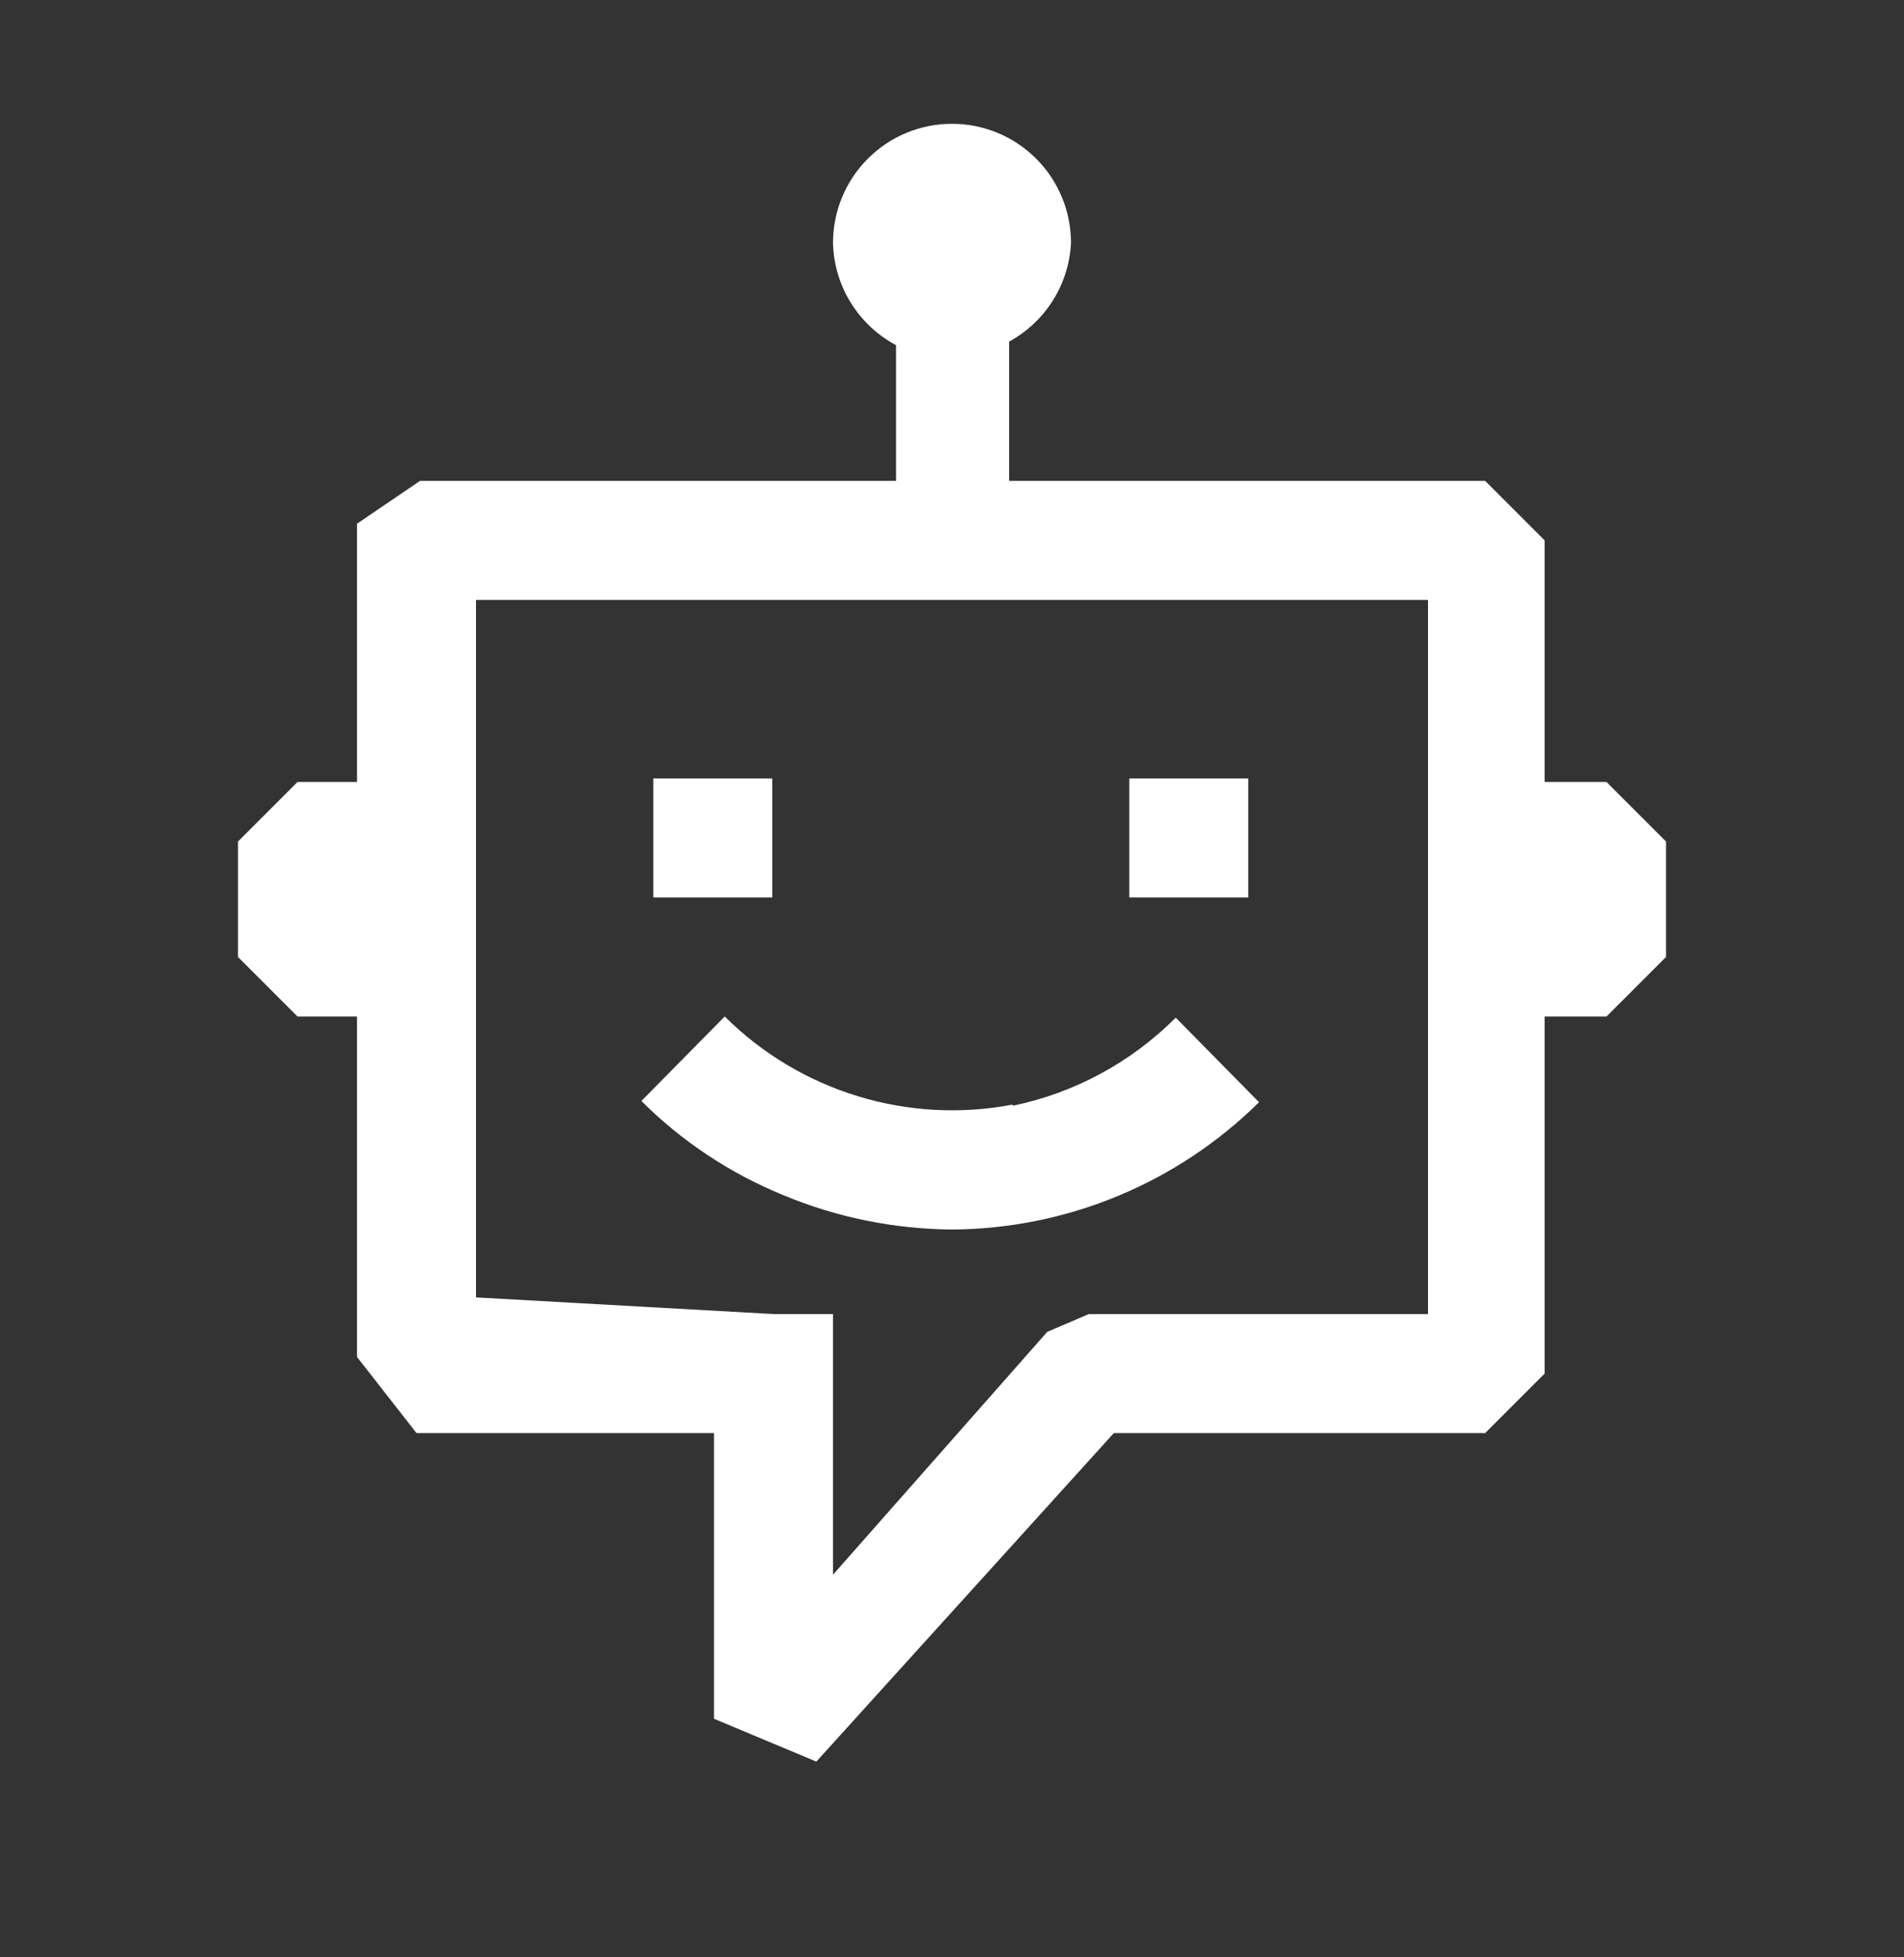 <svg width="36" height="37" viewBox="0 0 36 37" fill="none" xmlns="http://www.w3.org/2000/svg">
<rect x="0" y="0" width="36" height="37" fill="#333333" stroke="none"/>
<g id="Frame">
<g id="SVGRepo_iconCarrier">
<path id="Vector" fill-rule="evenodd" clip-rule="evenodd" d="M19.08 9.09H28.08L29.205 10.215V14.782H30.375L31.5 15.907V18.09L30.375 19.215H29.205V25.965L28.08 27.09H21.06L15.435 33.3L13.5 32.49V27.09H7.875L6.75 25.65V19.215H5.625L4.5 18.09V15.907L5.625 14.782H6.75V9.9L7.942 9.09H16.942V6.525C16.59 6.337 16.294 6.059 16.084 5.719C15.874 5.379 15.759 4.989 15.75 4.59C15.75 3.993 15.987 3.421 16.409 2.999C16.831 2.577 17.403 2.34 18 2.34C18.597 2.34 19.169 2.577 19.591 2.999C20.013 3.421 20.25 3.993 20.25 4.59C20.232 4.975 20.114 5.35 19.909 5.677C19.704 6.004 19.419 6.273 19.08 6.457V9.09ZM27 18.09V11.34H9V24.525L14.625 24.84H15.75V29.767L19.8 25.177L20.587 24.84H27V18.09ZM22.23 19.237C21.387 20.082 20.316 20.661 19.148 20.902V20.88C18.173 21.066 17.168 21.012 16.219 20.722C15.27 20.432 14.406 19.915 13.703 19.215L12.127 20.812C12.893 21.577 13.804 22.18 14.805 22.59C15.818 23.013 16.902 23.233 18 23.242C20.175 23.229 22.259 22.365 23.805 20.835L22.23 19.237ZM14.602 14.715H12.352V16.965H14.602V14.715ZM21.352 14.715H23.602V16.965H21.352V14.715Z" fill="white"/>
</g>
</g>
</svg>
